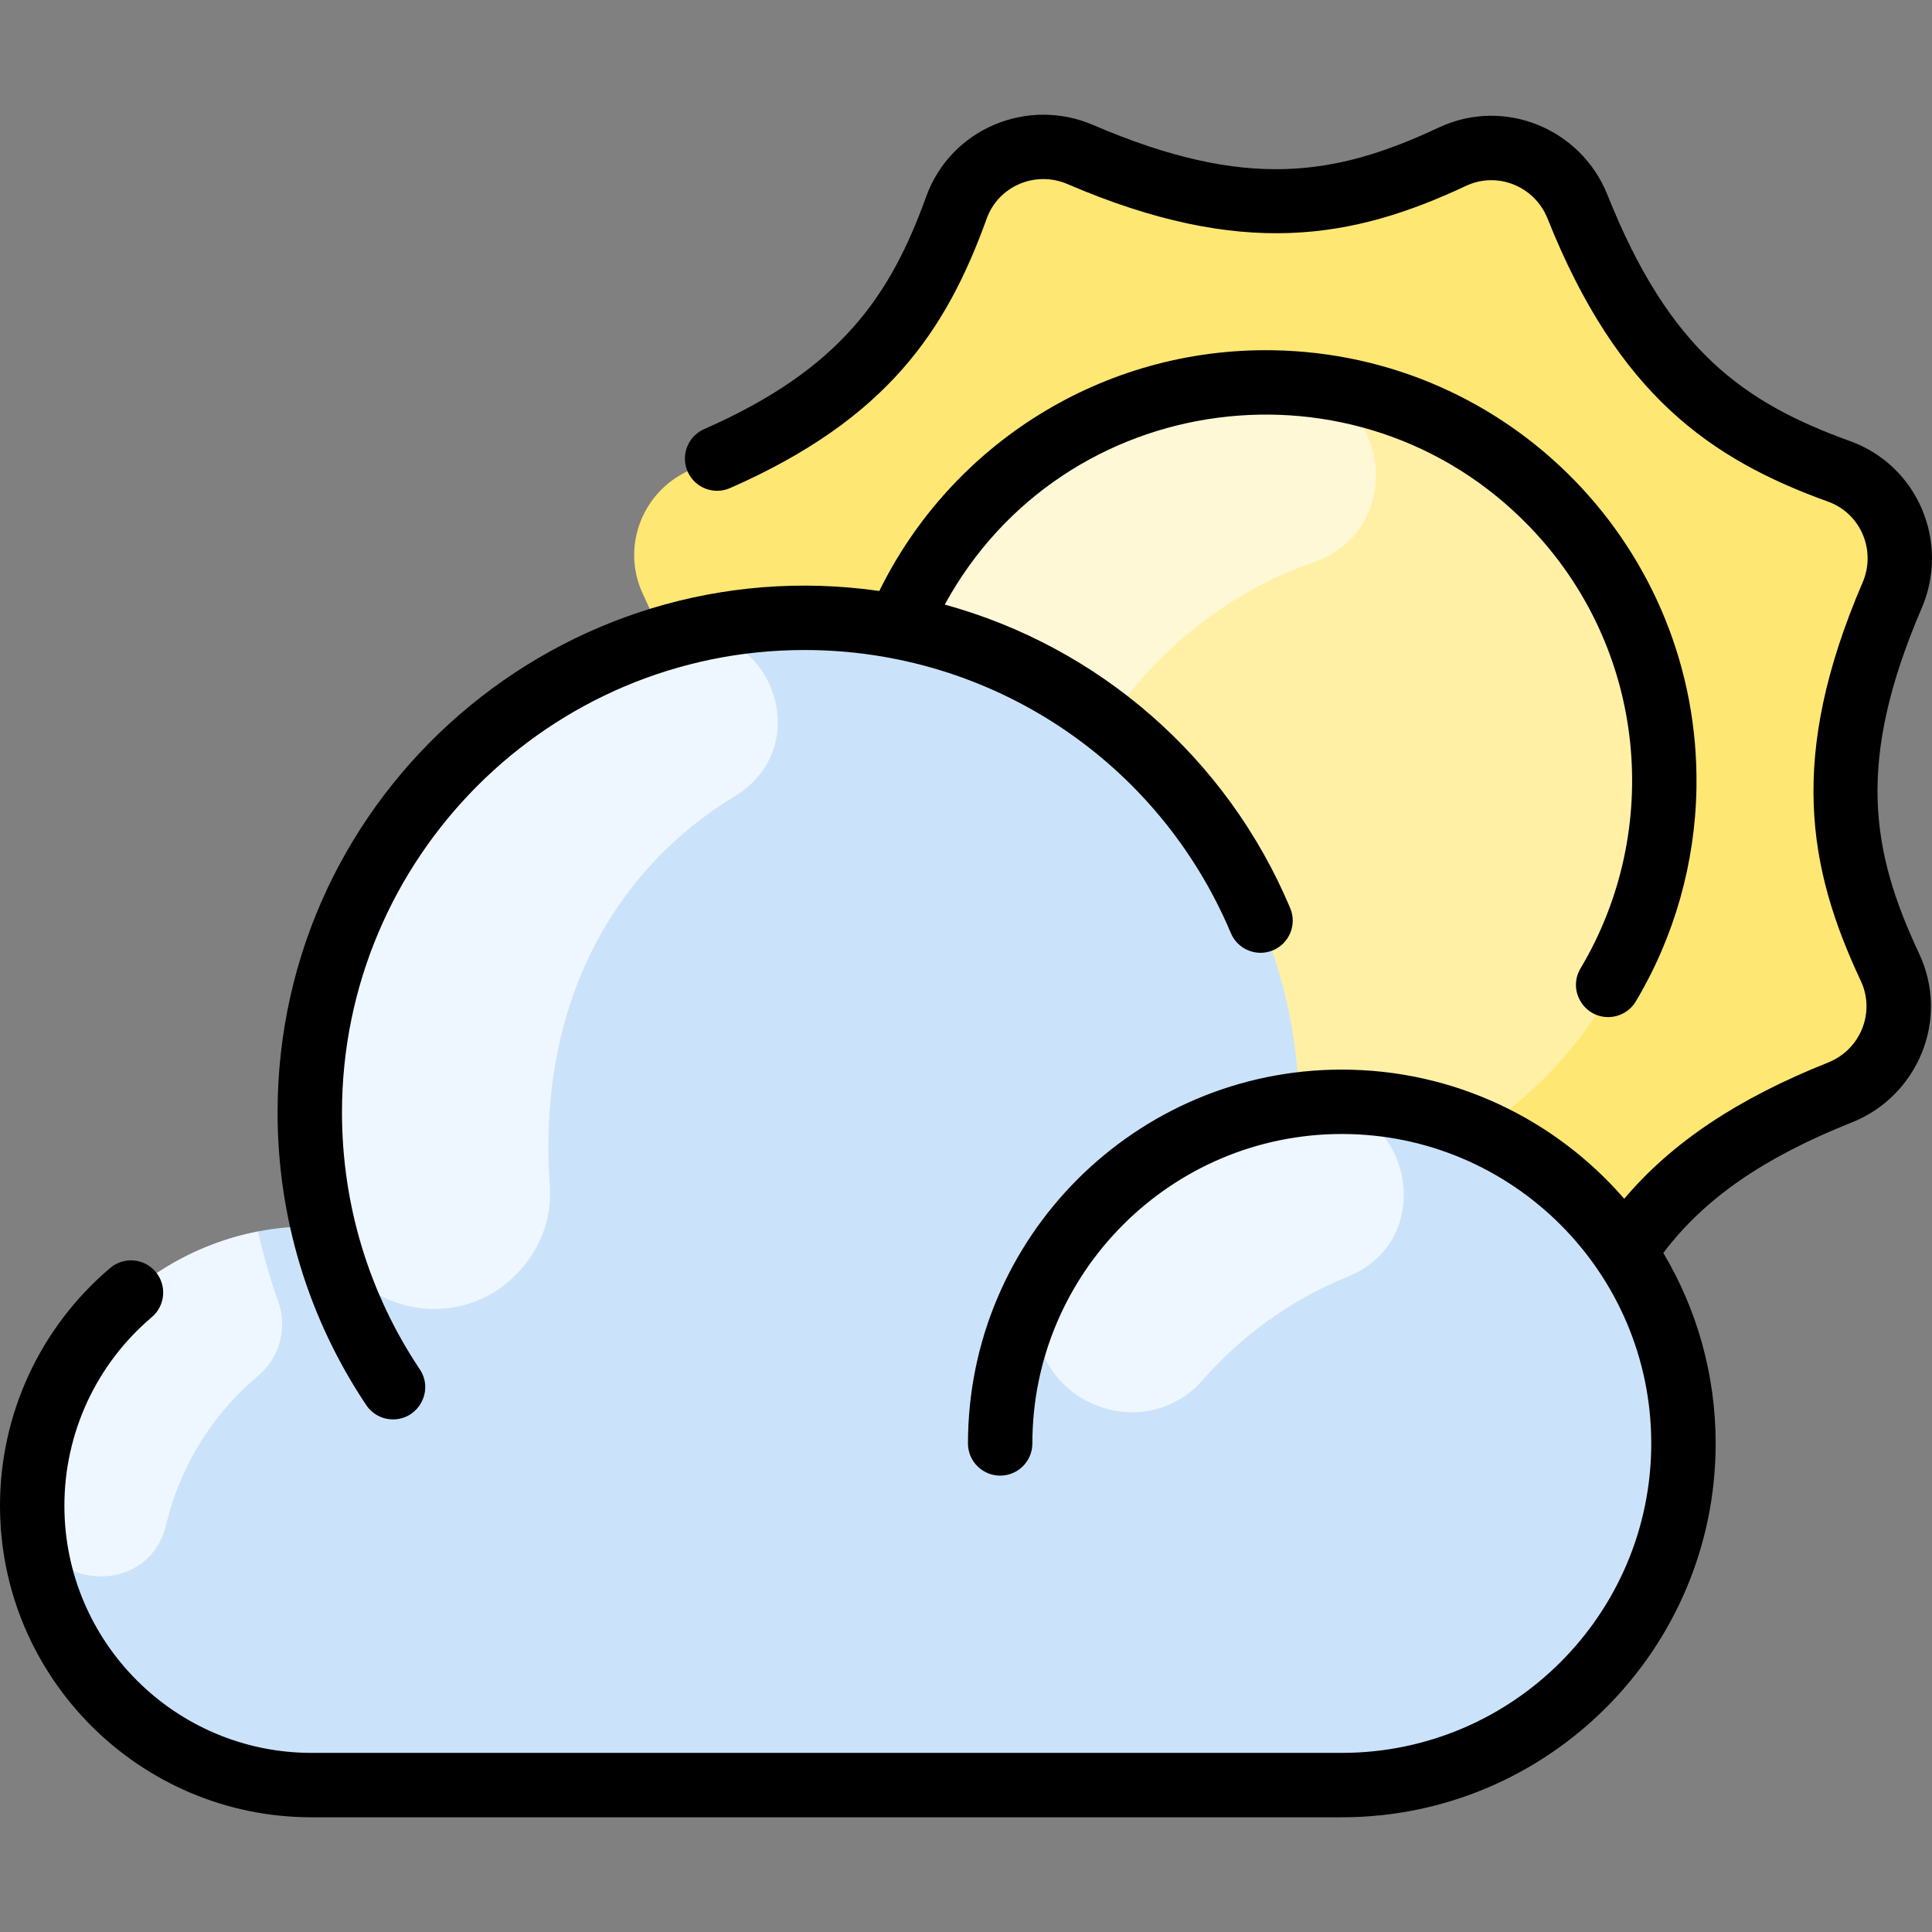 <svg id="Layer_1" enable-background="new 0 0 479.992 479.992" height="512" viewBox="0 0 479.992 479.992" width="512" xmlns="http://www.w3.org/2000/svg"><rect x="0" y="0" width="479.992" height="479.992" fill="#808080" stroke="none"/><path d="m470.115 147.768c5.216-12.141-.766-26.236-13.199-30.726-27.654-9.984-48.463-24.411-64.932-65.712-4.89-12.27-19.094-18.008-31.052-12.392-26.616 12.494-51.536 17.005-92.382-.556-12.141-5.216-26.236.766-30.726 13.199-9.984 27.654-24.411 48.463-65.712 64.932-12.27 4.89-18.008 19.094-12.392 31.052 12.494 26.616 17.005 51.536-.556 92.382-5.216 12.141.766 26.236 13.199 30.726 27.654 9.984 48.463 24.411 64.932 65.712 4.89 12.27 19.094 18.008 31.052 12.392 26.616-12.494 51.536-17.005 92.382.556 12.141 5.216 26.236-.766 30.726-13.199 9.984-27.654 24.411-48.463 65.712-64.932 12.27-4.89 18.008-19.094 12.392-31.052-12.494-26.616-17.005-51.536.556-92.382z" fill="#ffe773"/><ellipse cx="316.02" cy="195.512" fill="#fff0a6" rx="97.46" ry="100.5"/><path d="m326.177 139.779c-29.283 10.073-52.982 34.497-63.055 64.38-8.197 24.319-44.991 19.082-44.563-8.647-.84-54.66 42.79-99.66 97.46-100.5 1.421.022 2.834.074 4.239.154 25.222 1.452 29.809 36.396 5.919 44.613z" fill="#fff8d6"/><path d="m418.24 358.612c0 46.88-38 84.88-84.87 84.88h-255.96c-38.34 0-69.41-31.07-69.41-69.41 0-39.829 33.289-70.997 72.25-69.34-15.038-63.646 22.278-127.318 83.92-145.98 77.086-23.419 157.205 33.519 158.57 115.63 50.382-6.37 95.5 32.879 95.5 84.22z" fill="#cbe3fa"/><g fill="#eef7ff"><path d="m182.538 197.804c-29.553 17.973-49.16 51.069-45.972 96.696 1.265 18.109-14.094 26.757-13.974 26.629-16.89 10.065-38.695.611-42.848-18.608-13.845-64.068 24.612-126.327 85.747-144.152 24.448-7.128 38.806 26.203 17.047 39.435z"/><path d="m41.276 378.781c-4.602 19.227-33.011 15.995-33.27-3.773-.448-34.273 23.915-62.813 56.114-69.055 1.312 5.974 2.973 11.781 5.006 17.445 2.355 6.56.344 13.937-5.002 18.408-11.744 9.821-19.481 22.906-22.848 36.975z"/><path d="m334.728 317.226c-13.633 5.505-25.979 14.277-36.062 25.776-6.754 7.703-18.368 10.549-28.96 4.89-11.868-6.341-16.103-21.339-9.181-32.878 13.363-22.275 36.462-37.699 63.273-40.75 25.85-2.94 35.054 33.221 10.93 42.962z"/></g><g><path d="m97.649 352.639c6.323 0 10.215-7.108 6.642-12.449-12.644-18.899-19.327-40.961-19.327-63.802 0-63.354 51.542-114.896 114.896-114.896 46.358 0 87.94 27.607 105.937 70.333 1.714 4.072 6.404 5.981 10.478 4.267 4.072-1.715 5.982-6.406 4.267-10.478-15.848-37.626-47.76-64.944-85.823-75.413 29.527-53.987 102.734-63.241 145.101-19.55 29.539 30.462 33.255 75.78 12.853 109.933-3.2 5.357.714 12.104 6.86 12.104 2.723 0 5.377-1.391 6.875-3.898 9.568-16.016 14.778-34.396 15.066-53.152.91-59.123-46.201-107.711-105.329-108.621-42.226-.649-79.78 23.351-97.683 59.804-78.667-11.201-149.5 49.811-149.5 129.568 0 26.019 7.618 51.158 22.029 72.699 1.544 2.305 4.077 3.551 6.658 3.551z"/><path d="m477.459 151.021c6.935-16.131-.816-35.289-17.839-41.435-26.541-9.583-44.912-22.671-60.276-61.209-6.501-16.308-25.528-24.377-41.912-16.685-25.543 11.991-47.788 15.727-85.903-.66-16.132-6.935-35.288.815-41.435 17.839-8.878 24.588-21.201 42.824-55.152 57.741-4.045 1.777-5.883 6.497-4.106 10.542 1.777 4.044 6.496 5.884 10.542 4.106 39.051-17.159 53.734-39.176 63.764-66.956 2.93-8.114 12.137-11.982 20.066-8.573 43.306 18.619 70.905 13.643 99.021.444 7.8-3.662 17.051.099 20.251 8.127 17.457 43.787 40.49 59.785 69.705 70.333 8.106 2.927 11.986 12.128 8.573 20.066-18.619 43.305-13.643 70.905-.444 99.021 3.656 7.789-.085 17.045-8.127 20.252-22.478 8.961-38.837 19.868-50.657 33.851-17.043-19.645-42.178-32.09-70.167-32.09-51.213 0-92.878 41.665-92.878 92.878 0 4.418 3.582 8 8 8s8-3.582 8-8c0-42.391 34.487-76.878 76.878-76.878s76.878 34.487 76.878 76.878-34.487 76.878-76.878 76.878h-255.958c-33.859.001-61.405-27.545-61.405-61.404 0-18.076 7.916-35.155 21.718-46.858 3.37-2.857 3.785-7.906.928-11.276s-7.905-3.785-11.275-.928c-17.395 14.749-27.371 36.276-27.371 59.062 0 42.681 34.724 77.406 77.405 77.406h255.96c51.213 0 92.878-41.665 92.878-92.878 0-17.279-4.748-33.467-13-47.338 10.247-13.556 24.926-23.69 46.87-32.439 16.296-6.497 24.383-25.516 16.686-41.913-11.99-25.545-15.726-47.789.66-85.904z"/></g></svg>
